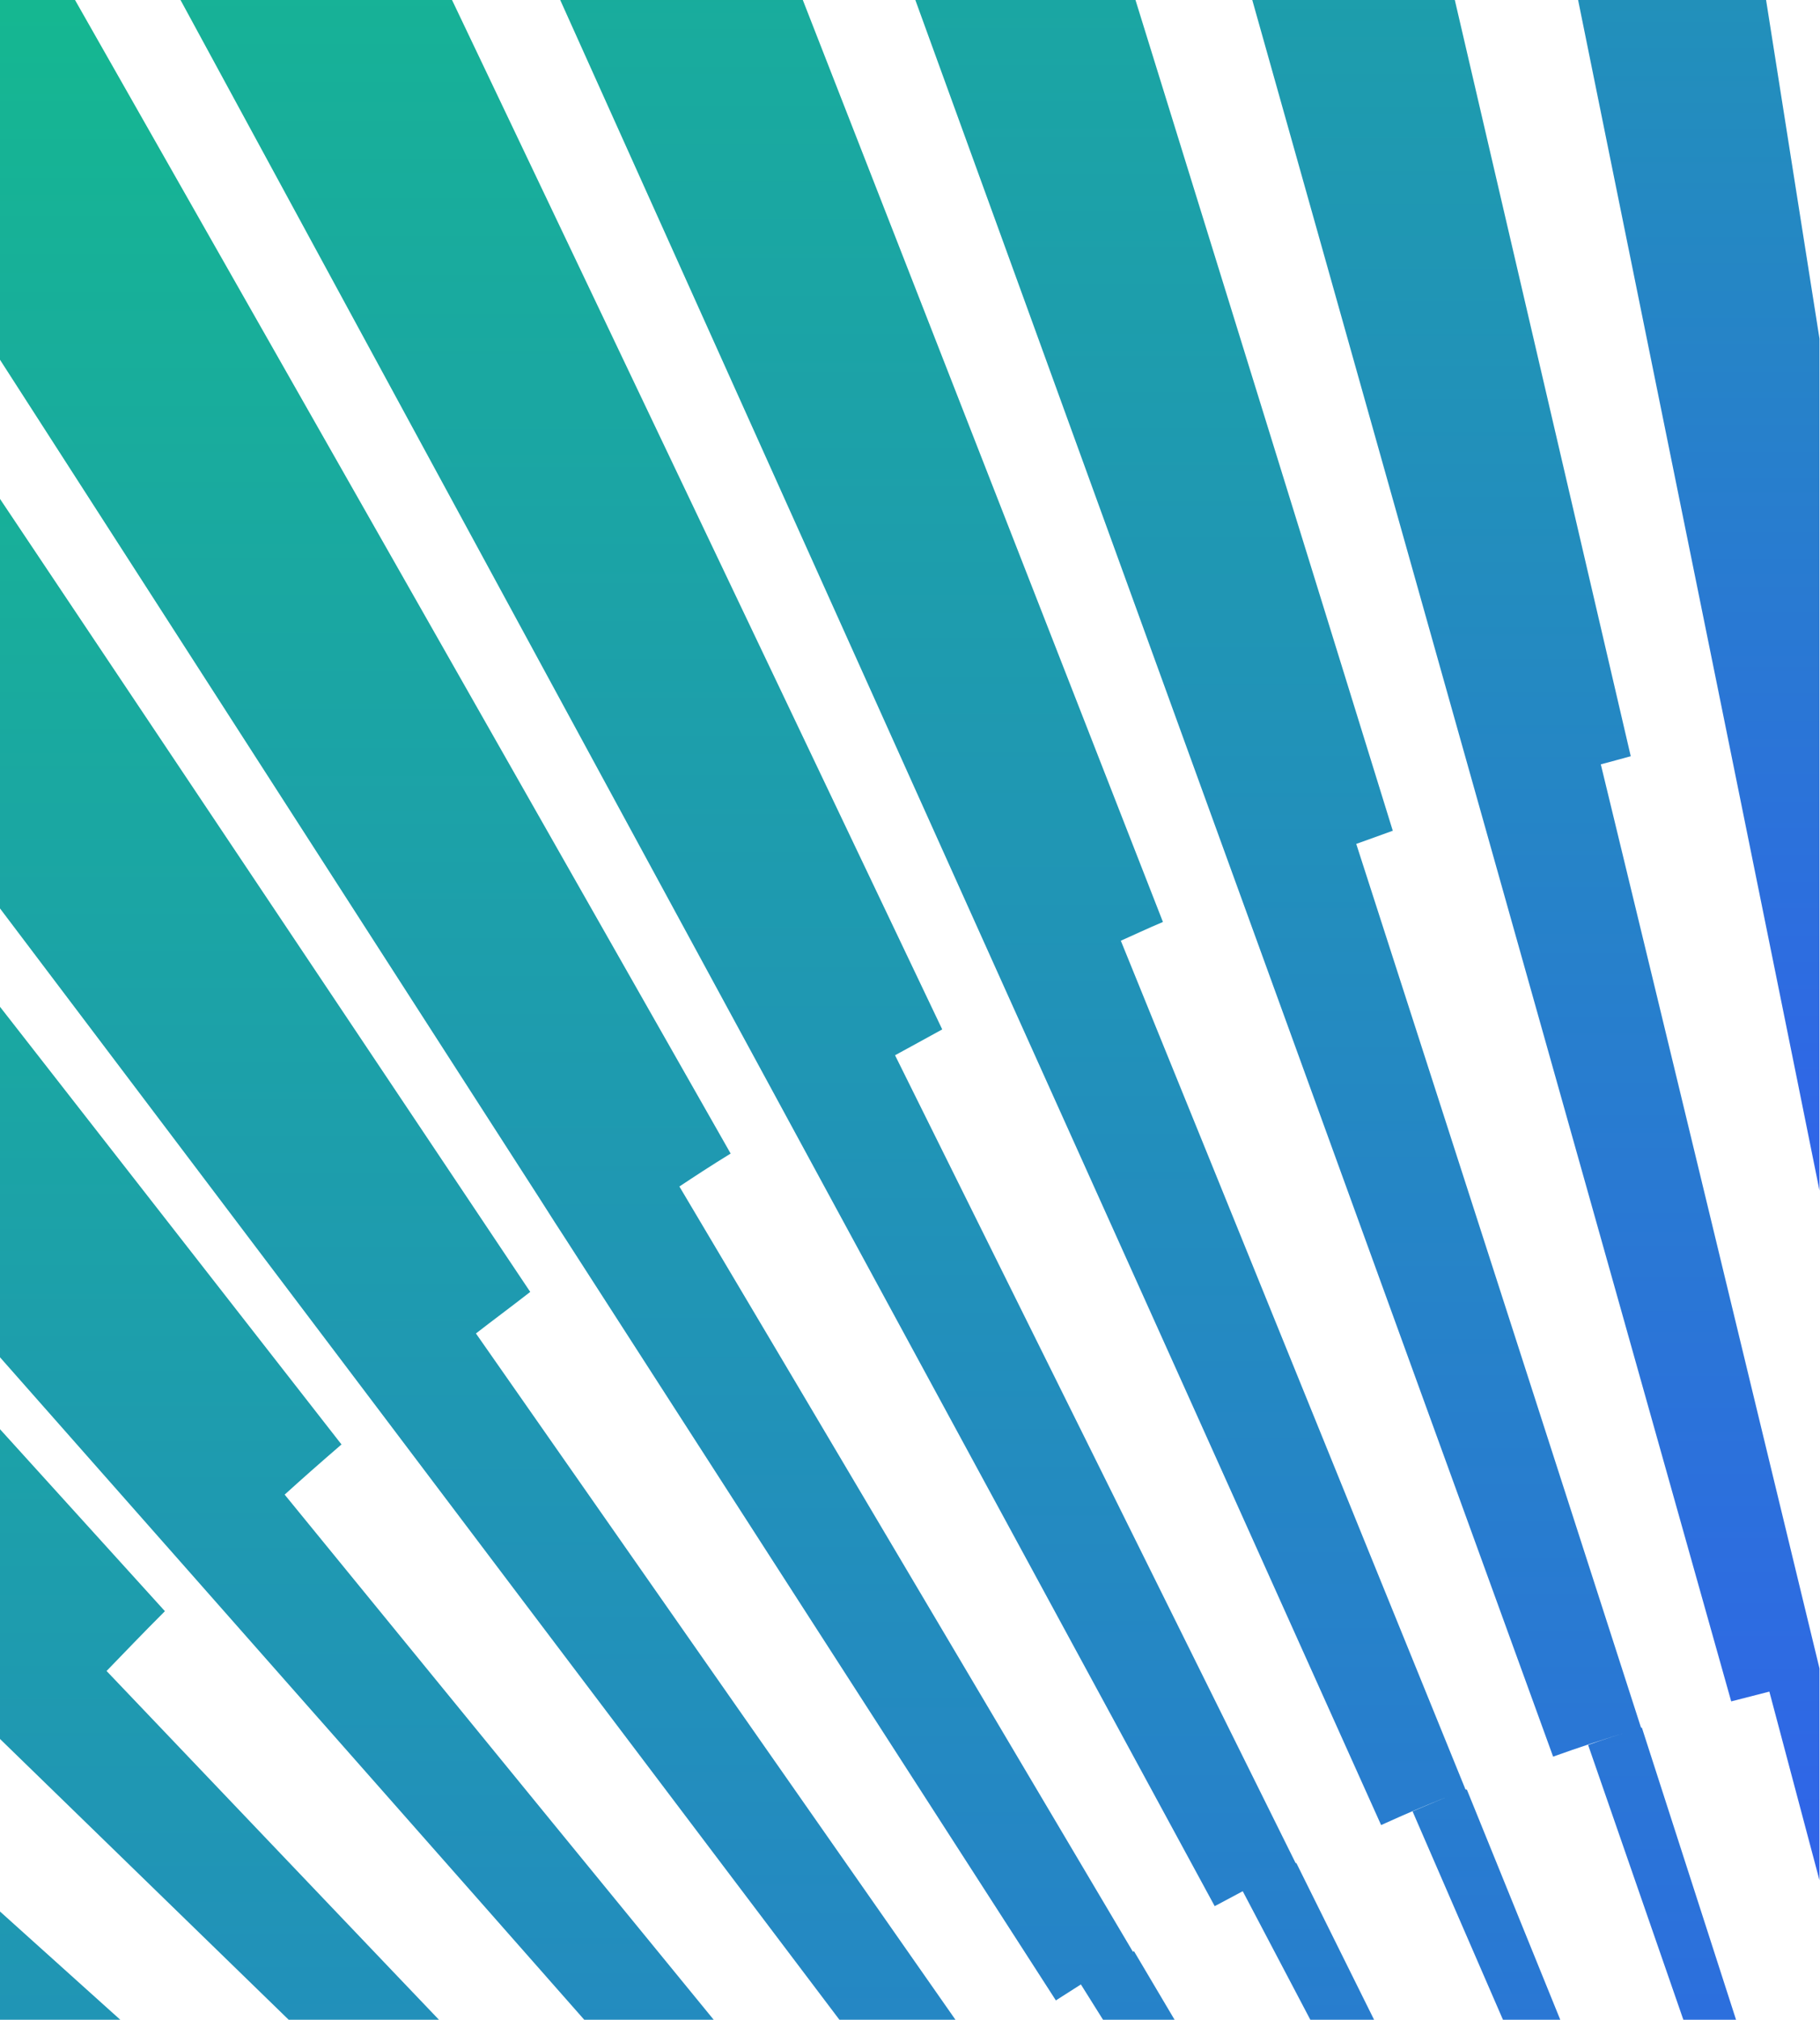 <svg width="816" height="905" viewBox="0 0 816 905" fill="none" xmlns="http://www.w3.org/2000/svg">
<path d="M72.804 1364.33C-58.683 1306.42 -130.342 1274.63 -250.909 1221.49C-244.994 1206.05 -238.625 1190.84 -229.98 1170.63C-481.579 1047.55 -733.406 924.477 -985.006 801.628C-1009.35 868.161 -1020.27 901.996 -1039.6 970.346C-1058.71 1038.7 -1067.36 1074.8 -1080.78 1143.15C-1081 1144.51 -1081.23 1145.65 -1081.46 1147.01C-1081.46 1147.69 -1081.69 1148.15 -1081.91 1148.83C-1095.11 1215.59 -1101.02 1253.74 -1108.53 1320.27C-1108.53 1321.41 -1108.76 1322.32 -1108.99 1323.45C-1109.21 1326.18 -1109.67 1328.67 -1109.9 1331.4C-1117.63 1400.43 -1120.59 1440.4 -1122.64 1512.38C-1123.55 1540.99 -1124 1564.61 -1124 1587.77H-138.531C-202.682 1577.32 -259.781 1567.79 -335.761 1555.3C-333.486 1536.9 -330.529 1518.97 -326.662 1496.03C-202.909 1521.92 -129.204 1537.59 5.468 1565.97C5.695 1564.83 5.923 1563.93 6.15 1562.79C45.05 1571.19 83.95 1579.37 122.85 1587.77H265.939C182.679 1566.42 99.192 1545.31 15.932 1523.96C15.932 1524.42 15.704 1524.87 15.704 1525.32C-118.967 1491.03 -192.673 1472.41 -316.197 1441.08C-312.558 1423.37 -308.235 1406.11 -302.548 1383.4C-179.478 1420.41 -106.228 1442.44 27.989 1482.86C28.444 1481.27 28.899 1480.14 29.354 1478.77C148.556 1515.11 267.531 1551.44 386.734 1588H461.577C321.673 1539.4 181.542 1490.81 41.638 1442.21C41.638 1442.67 41.41 1442.89 41.183 1443.35C-92.351 1397.25 -165.374 1372.05 -287.989 1329.58C-282.985 1312.55 -277.525 1295.98 -270.018 1273.95C-148.54 1321.86 -75.972 1350.47 56.425 1402.47C57.107 1400.66 57.789 1399.3 58.472 1397.71C217.03 1461.06 375.815 1524.64 534.373 1588H580.779C411.53 1513.06 242.281 1438.35 73.031 1363.42C73.031 1363.87 72.803 1364.1 72.576 1364.55L72.804 1364.33ZM35.041 1460.83C33.221 1465.83 31.629 1471.28 29.581 1477.86C31.629 1471.51 33.449 1466.06 35.041 1460.83Z" fill="url(#paint0_linear_1_1028)"/>
<path d="M108.516 1292.12C109.199 1290.98 109.654 1290.08 110.336 1288.71C-17.966 1219.23 -88.031 1181.31 -205.869 1117.5C-199.272 1103.65 -192.22 1089.79 -182.666 1071.85C-427.668 927.433 -672.898 783.012 -917.9 638.591C-946.336 700.81 -959.303 732.601 -983.189 797.091C-744.101 914.717 -504.786 1032.12 -265.698 1149.74C-122.837 1219.91 -51.406 1255.11 91.455 1325.27C92.593 1323.23 93.275 1321.41 94.185 1319.6C273.444 1409.06 452.475 1498.31 631.734 1587.77H663.809C479.545 1487.86 295.282 1387.72 111.019 1287.81C110.109 1289.39 109.426 1290.76 108.744 1292.12H108.516Z" fill="url(#paint1_linear_1_1028)"/>
<path d="M153.107 1216.73C28.9 1136.12 -39.118 1091.84 -153.088 1017.81C-146.036 1005.55 -138.302 993.062 -128.292 976.94C-365.105 811.627 -601.918 646.315 -838.731 481.229C-870.807 539.134 -885.593 568.881 -913.574 629.057C-680.856 767.574 -448.365 906.091 -215.647 1044.61C-204.955 1050.97 -194.946 1056.87 -185.164 1062.78L-179.477 1066.18C-63.687 1135.21 5.469 1176.31 131.724 1251.48C133.089 1249.21 134.226 1247.16 135.364 1245.35C324.177 1359.57 512.99 1473.79 701.803 1587.78H725.462C534.829 1463.79 344.423 1339.81 153.79 1216.05C153.79 1216.28 153.335 1216.51 153.335 1216.96L153.107 1216.73Z" fill="url(#paint2_linear_1_1028)"/>
<path d="M201.559 1147.92C201.559 1147.92 200.194 1149.74 199.512 1150.65C199.967 1149.97 200.421 1149.51 201.104 1148.61C81.674 1057.09 16.385 1006.91 -93.035 922.89C-85.528 911.99 -77.566 901.091 -67.329 887.012C-294.36 701.489 -521.164 516.194 -748.195 330.672C-783.227 384.262 -799.834 411.739 -831.227 467.6C-606.926 626.554 -382.397 785.281 -158.096 944.235C-24.107 1039.15 43.001 1086.61 176.99 1181.53C178.81 1179.03 180.175 1176.99 181.768 1174.95C373.084 1312.55 564.399 1450.16 755.714 1588H759.809C762.539 1586.41 764.586 1585.05 767.771 1583C579.185 1438.13 390.599 1293.03 201.786 1148.15L201.559 1147.92Z" fill="url(#paint3_linear_1_1028)"/>
<path d="M253.882 1084.57C140.139 982.388 78.036 926.754 -26.153 832.971C-18.418 823.66 -10.456 813.896 0.008 801.634C-215.649 596.81 -431.078 391.759 -646.734 186.935C-684.497 236.211 -702.468 261.417 -736.818 312.963C-522.299 491.446 -307.553 670.156 -93.034 848.639C35.041 955.365 99.192 1008.73 227.267 1115.23C229.542 1112.5 231.361 1110.46 233.181 1108.19C416.307 1263.28 599.661 1418.6 782.787 1573.7C786.882 1571.43 788.702 1570.52 792.796 1568.47C613.31 1406.8 433.823 1245.34 254.337 1083.66C254.337 1083.89 253.882 1084.12 253.882 1084.35V1084.57ZM233.181 1108.42C234.773 1106.37 236.593 1104.33 238.186 1102.51C236.593 1104.33 235.001 1106.14 233.181 1108.42Z" fill="url(#paint4_linear_1_1028)"/>
<path d="M311.435 1025.08C204.289 912.901 145.825 851.59 47.778 748.724C55.513 740.777 63.475 732.375 73.939 721.929C-128.751 498.485 -331.44 274.813 -534.13 51.369C-574.168 96.103 -593.277 119.265 -630.357 166.27C-422.662 368.142 -214.968 570.014 -7.273 772.113C105.105 881.338 165.844 940.378 282.544 1053.92C285.274 1051.19 287.549 1048.92 289.596 1046.65C462.713 1218.32 636.057 1389.76 809.174 1561.43C811.676 1560.3 813.723 1559.39 815.543 1558.71V1553.71C647.659 1377.5 479.774 1201.06 311.662 1024.85L311.207 1025.3L311.435 1025.08ZM294.373 1041.88C293.008 1043.24 291.643 1044.61 290.051 1046.2C291.416 1044.83 293.008 1043.24 294.373 1041.88Z" fill="url(#paint5_linear_1_1028)"/>
<path d="M373.085 969.896C273.446 848.183 219.077 781.649 127.628 669.7C135.135 662.887 143.097 655.848 153.106 647.219C-35.252 406.063 -223.611 164.679 -411.742 -76.477C-453.371 -36.057 -473.617 -15.393 -512.745 27.297C-312.557 254.148 -112.37 480.999 87.818 707.622C182.68 815.03 239.096 879.065 342.375 996.237C347.835 991.469 351.929 987.835 356.251 984.202C354.659 985.565 352.839 987.154 350.792 988.971C505.937 1168.36 660.855 1347.75 816 1527.14V1510.57C668.589 1330.27 521.178 1149.97 373.995 969.442C373.995 969.442 373.54 969.669 373.54 969.896H373.085Z" fill="url(#paint6_linear_1_1028)"/>
<path d="M438.827 919.941C347.378 789.144 297.331 717.615 213.389 597.491C220.668 591.814 228.403 586.137 237.73 578.871C65.068 320.911 -107.366 62.951 -280.028 -195.009C-323.251 -159.131 -344.179 -140.511 -384.899 -102.135L170.394 632.461C257.976 748.498 310.297 817.529 405.842 944.011C411.756 939.47 416.534 936.064 421.083 932.657C419.491 933.793 417.671 935.156 415.624 936.745C548.931 1117.27 682.237 1297.8 815.544 1478.32V1458.57C689.972 1278.95 564.627 1099.33 439.055 919.714C438.828 919.714 438.6 919.941 438.373 920.168L438.827 919.941Z" fill="url(#paint7_linear_1_1028)"/>
<path d="M508.21 874.981C425.632 735.782 380.591 659.484 304.61 531.64C311.435 527.098 318.714 522.329 327.586 516.88C171.986 243.251 16.386 -30.15 -138.987 -303.779C-183.119 -272.215 -204.731 -255.865 -246.816 -222.031C-86.438 26.846 73.712 275.723 234.09 524.827C239.094 532.548 243.871 540.042 248.648 547.535C250.241 550.033 252.061 552.758 253.653 555.256C336.685 684.236 384.458 758.263 473.404 896.326C479.774 892.239 484.779 889.06 489.784 885.88C488.191 886.789 486.599 887.924 484.552 889.06C594.882 1065.04 705.213 1241.03 815.543 1416.79V1392.72C713.175 1219.91 610.806 1047.11 508.438 874.3C508.438 874.3 508.21 874.3 507.983 874.527L508.21 874.981Z" fill="url(#paint8_linear_1_1028)"/>
<path d="M581.233 835.474C508.211 688.327 468.4 607.942 401.292 472.831C407.662 469.425 414.486 465.564 422.448 461.25C285.274 173.316 148.1 -114.618 10.698 -402.553C-34.116 -375.303 -55.955 -361.225 -99.177 -331.705C44.139 -67.841 187.455 196.25 330.771 460.115C416.306 617.706 459.073 696.502 544.608 854.094C556.21 847.963 563.262 844.103 573.044 839.107C568.039 841.605 563.717 843.876 557.12 847.282C643.337 1011 729.327 1174.73 815.544 1338.22V1307.57C737.516 1149.98 659.489 992.384 581.233 834.792C581.233 834.792 581.006 834.792 580.778 834.792L581.233 835.474Z" fill="url(#paint9_linear_1_1028)"/>
<path d="M656.986 801.64C594.2 647.454 560.077 562.981 502.523 421.512C508.21 419.014 514.353 416.062 521.405 413.11L168.346 -490.204C123.304 -467.269 101.011 -455.234 57.561 -430.029C189.048 -138.007 320.534 154.015 452.021 446.263C514.352 584.554 551.433 666.983 619.224 817.762C631.28 812.312 638.787 809.133 649.024 805.046C644.019 807.09 639.697 808.906 633.328 811.631C694.294 951.965 755.032 1092.3 815.999 1232.86V1191.76C763.222 1061.87 710.445 931.755 657.669 801.867C657.669 801.867 657.441 801.867 657.214 801.867L656.986 801.64Z" fill="url(#paint10_linear_1_1028)"/>
<path d="M735.694 773.927C683.828 613.157 655.62 525.505 608.075 378.131C613.08 376.315 618.312 374.498 624.454 372.227C527.545 59.315 430.409 -253.598 333.5 -566.511C288.457 -547.663 266.164 -537.672 222.486 -516.781C328.04 -226.576 433.593 63.629 538.919 353.834C601.933 527.094 633.326 613.838 696.34 787.098C709.079 782.557 716.814 780.058 727.733 776.652C722.728 778.242 718.406 779.604 712.036 781.875C746.614 881.562 781.192 981.476 815.997 1081.16V1021.67L736.15 774.154C736.15 774.154 736.15 774.154 735.922 774.154L735.694 773.927Z" fill="url(#paint11_linear_1_1028)"/>
<path d="M731.147 338.847C655.849 15.716 580.778 -307.643 505.48 -630.774C460.666 -616.014 438.6 -608.066 394.923 -591.263C479.775 -289.931 564.627 11.174 649.479 312.506C700.209 492.351 725.459 582.274 776.188 762.346C789.383 758.94 797.345 756.897 808.719 754.172C803.942 755.307 799.62 756.215 793.25 757.805C800.757 785.963 808.264 814.347 815.771 842.505V747.587C776.189 584.318 754.35 493.487 717.725 342.48C721.82 341.345 726.369 340.209 731.147 338.847Z" fill="url(#paint12_linear_1_1028)"/>
<path d="M575.089 -652.573C641.515 -325.809 707.713 1.183 774.139 327.948C790.063 406.516 802.803 468.962 815.769 533.452V151.735C771.865 -126.208 728.187 -404.15 684.283 -682.32C640.15 -671.421 618.311 -665.517 575.089 -652.573Z" fill="url(#paint13_linear_1_1028)"/>
<defs>
<linearGradient id="paint0_linear_1_1028" x1="-271.61" y1="801.628" x2="-271.61" y2="1588" gradientUnits="userSpaceOnUse">
<stop stop-color="#0FC97E"/>
<stop offset="1" stop-color="#3064E9"/>
</linearGradient>
<linearGradient id="paint1_linear_1_1028" x1="-159.69" y1="638.591" x2="-159.69" y2="1587.77" gradientUnits="userSpaceOnUse">
<stop stop-color="#0FC97E"/>
<stop offset="1" stop-color="#3064E9"/>
</linearGradient>
<linearGradient id="paint2_linear_1_1028" x1="-94.056" y1="481.229" x2="-94.056" y2="1587.78" gradientUnits="userSpaceOnUse">
<stop stop-color="#0FC97E"/>
<stop offset="1" stop-color="#3064E9"/>
</linearGradient>
<linearGradient id="paint3_linear_1_1028" x1="-31.728" y1="330.672" x2="-31.728" y2="1588" gradientUnits="userSpaceOnUse">
<stop stop-color="#0FC97E"/>
<stop offset="1" stop-color="#3064E9"/>
</linearGradient>
<linearGradient id="paint4_linear_1_1028" x1="27.989" y1="186.935" x2="27.989" y2="1573.7" gradientUnits="userSpaceOnUse">
<stop stop-color="#0FC97E"/>
<stop offset="1" stop-color="#3064E9"/>
</linearGradient>
<linearGradient id="paint5_linear_1_1028" x1="92.593" y1="51.369" x2="92.593" y2="1561.43" gradientUnits="userSpaceOnUse">
<stop stop-color="#0FC97E"/>
<stop offset="1" stop-color="#3064E9"/>
</linearGradient>
<linearGradient id="paint6_linear_1_1028" x1="151.628" y1="-76.477" x2="151.628" y2="1527.14" gradientUnits="userSpaceOnUse">
<stop stop-color="#0FC97E"/>
<stop offset="1" stop-color="#3064E9"/>
</linearGradient>
<linearGradient id="paint7_linear_1_1028" x1="215.322" y1="-195.009" x2="215.322" y2="1478.32" gradientUnits="userSpaceOnUse">
<stop stop-color="#0FC97E"/>
<stop offset="1" stop-color="#3064E9"/>
</linearGradient>
<linearGradient id="paint8_linear_1_1028" x1="284.364" y1="-303.779" x2="284.364" y2="1416.79" gradientUnits="userSpaceOnUse">
<stop stop-color="#0FC97E"/>
<stop offset="1" stop-color="#3064E9"/>
</linearGradient>
<linearGradient id="paint9_linear_1_1028" x1="358.183" y1="-402.553" x2="358.183" y2="1338.22" gradientUnits="userSpaceOnUse">
<stop stop-color="#0FC97E"/>
<stop offset="1" stop-color="#3064E9"/>
</linearGradient>
<linearGradient id="paint10_linear_1_1028" x1="436.78" y1="-490.204" x2="436.78" y2="1232.86" gradientUnits="userSpaceOnUse">
<stop stop-color="#0FC97E"/>
<stop offset="1" stop-color="#3064E9"/>
</linearGradient>
<linearGradient id="paint11_linear_1_1028" x1="519.242" y1="-566.511" x2="519.242" y2="1081.16" gradientUnits="userSpaceOnUse">
<stop stop-color="#0FC97E"/>
<stop offset="1" stop-color="#3064E9"/>
</linearGradient>
<linearGradient id="paint12_linear_1_1028" x1="605.347" y1="-630.774" x2="605.347" y2="842.505" gradientUnits="userSpaceOnUse">
<stop stop-color="#0FC97E"/>
<stop offset="1" stop-color="#3064E9"/>
</linearGradient>
<linearGradient id="paint13_linear_1_1028" x1="695.429" y1="-682.32" x2="695.429" y2="533.452" gradientUnits="userSpaceOnUse">
<stop stop-color="#0FC97E"/>
<stop offset="1" stop-color="#3064E9"/>
</linearGradient>
</defs>
</svg>
